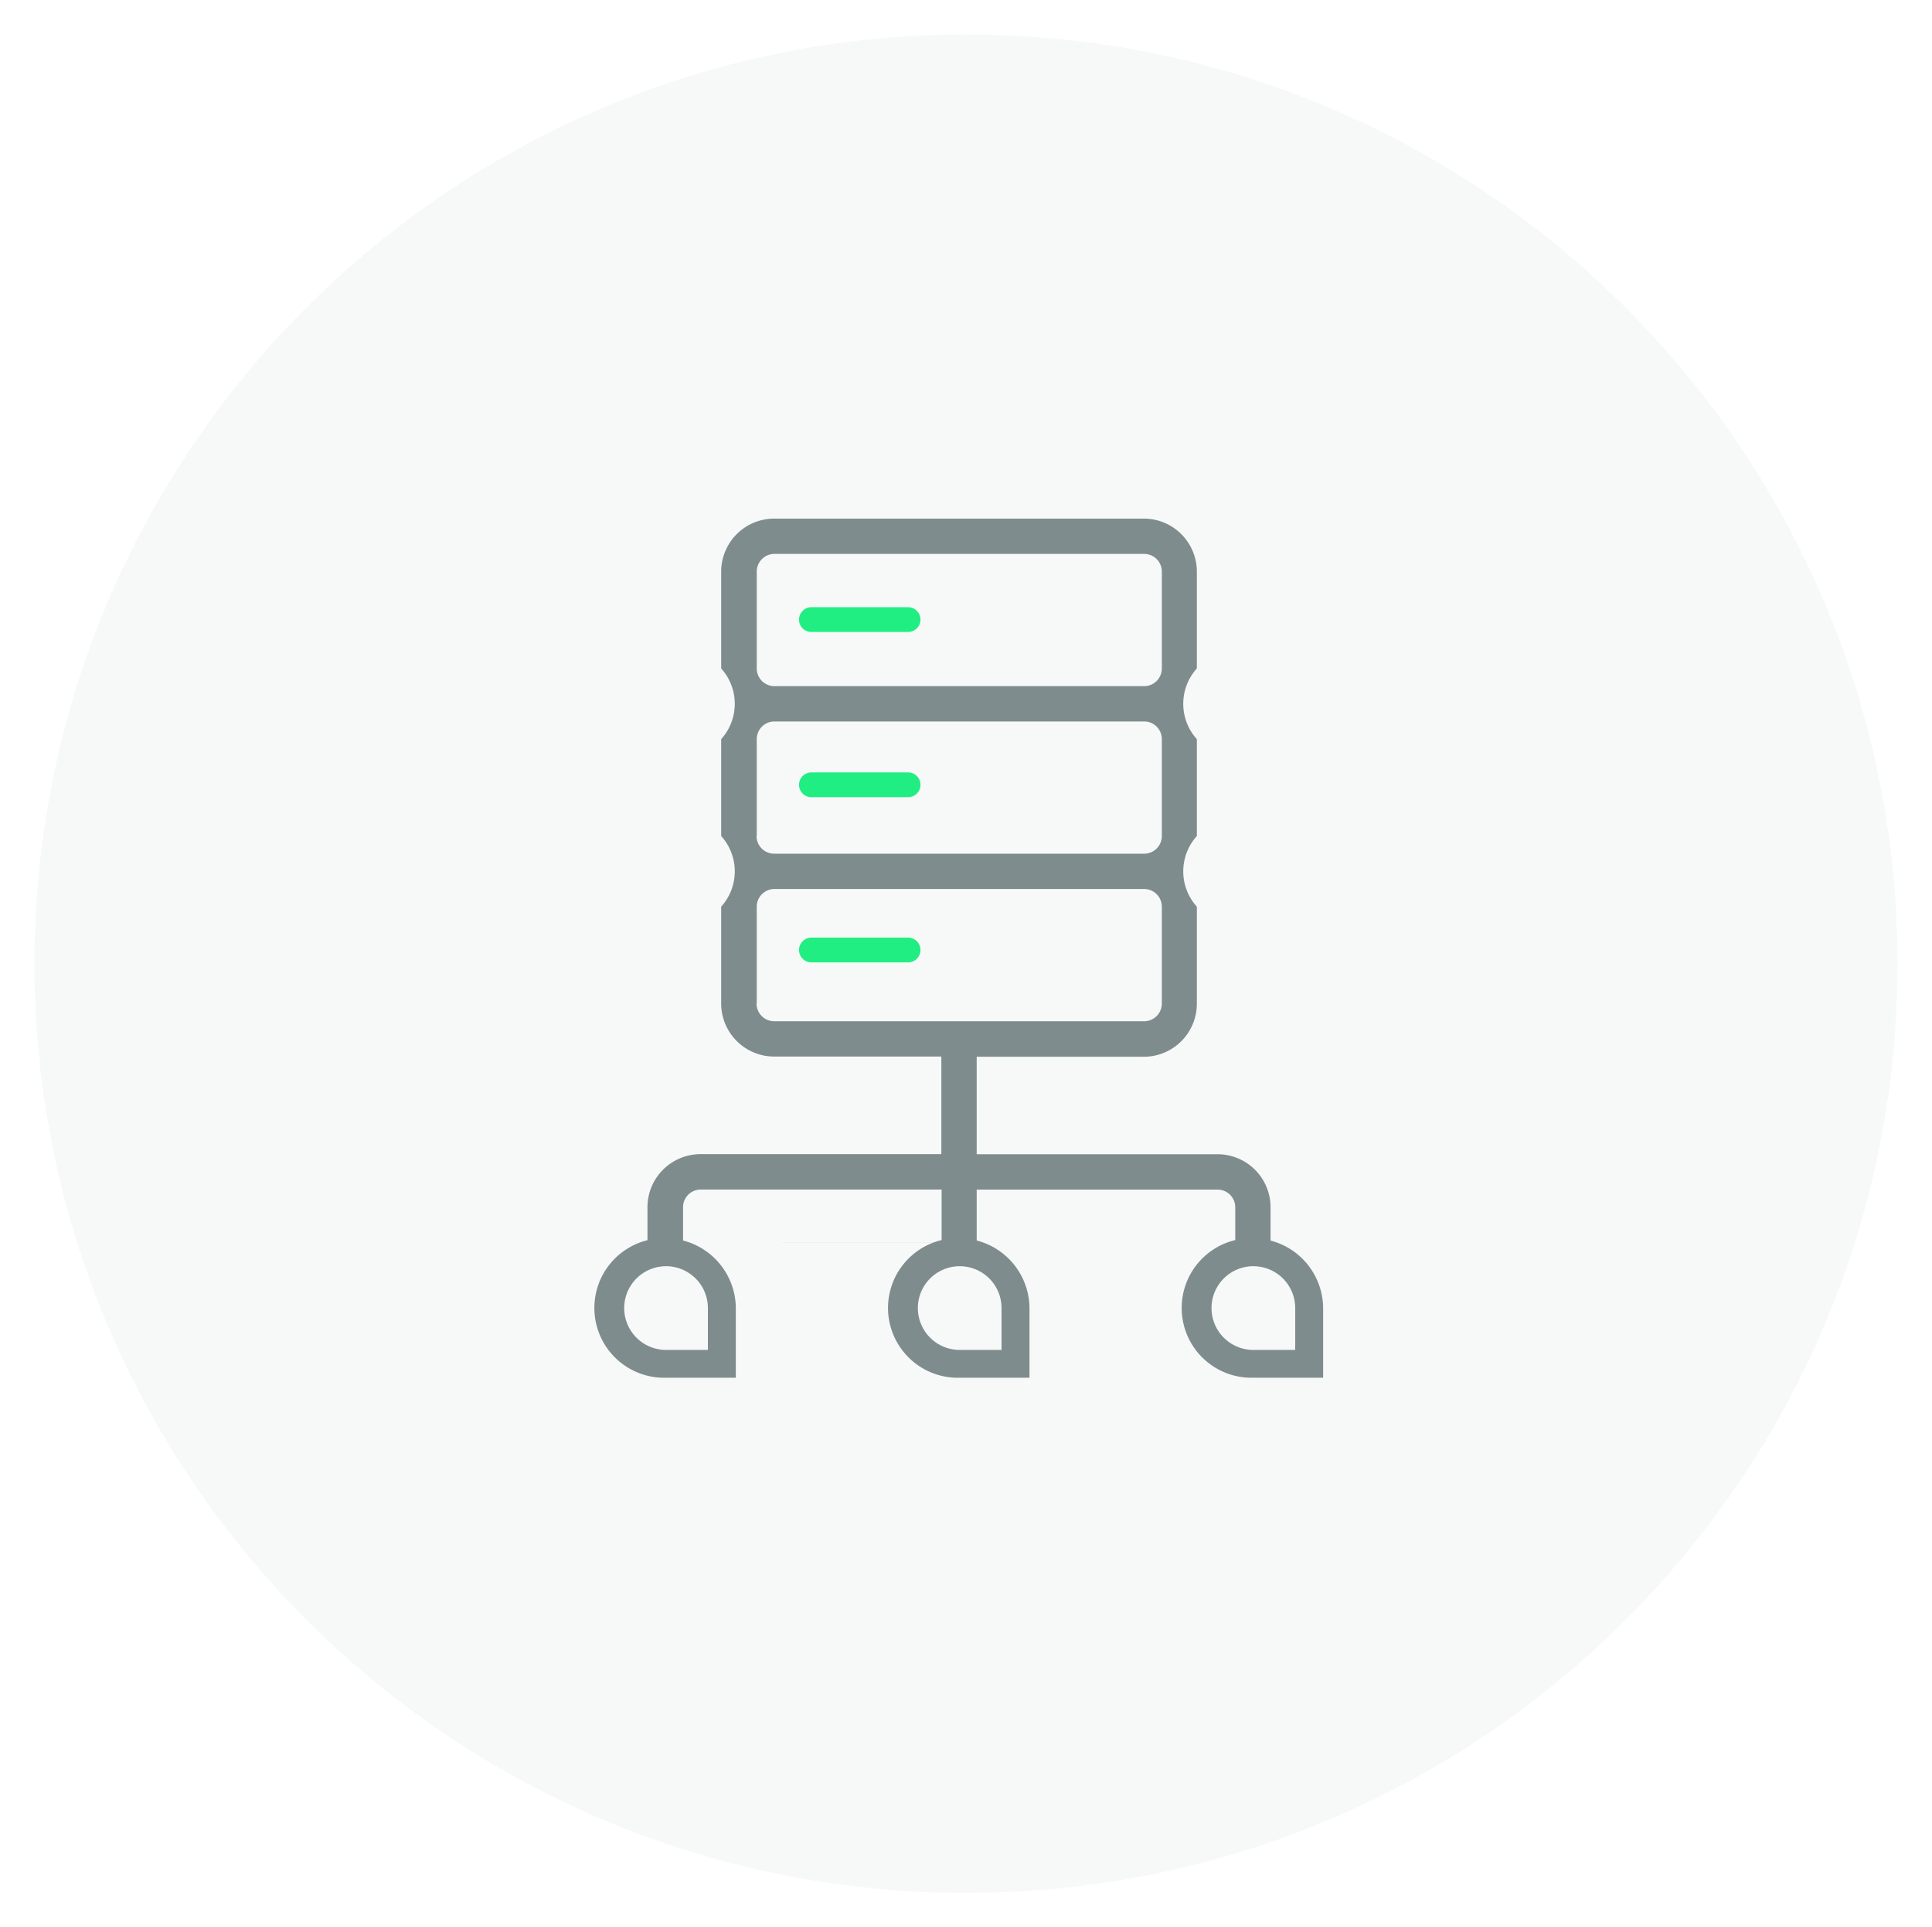 <svg id="Layer_6" data-name="Layer 6" xmlns="http://www.w3.org/2000/svg" xmlns:xlink="http://www.w3.org/1999/xlink" viewBox="0 0 280.73 280"><defs><style>.cls-1,.cls-5{fill:none;}.cls-2{clip-path:url(#clip-path);}.cls-3{fill:#f7f9f9;}.cls-4{fill:#7f8c8d;}.cls-5{stroke:#20ee82;stroke-linecap:round;stroke-miterlimit:10;stroke-width:3.6px;}</style><clipPath id="clip-path" transform="translate(-7059.14 -7060.48)"><path class="cls-1" d="M7064.14,7200.48c0,74.56,60.61,135,135.37,135s135.36-60.44,135.36-135-60.61-135-135.36-135-135.37,60.44-135.37,135"/></clipPath></defs><title>Page1_Circle_E_02</title><g class="cls-2"><rect class="cls-3" width="280.73" height="280"/></g><path class="cls-4" d="M7251.46,7241h-7.7v-5.14a7.71,7.71,0,0,0-7.7-7.7h-35V7214h24.29a7.71,7.71,0,0,0,7.7-7.7V7192.2a7.66,7.66,0,0,1,0-10.27v-14.07a7.66,7.66,0,0,1,0-10.27v-14.07a7.71,7.71,0,0,0-7.7-7.7h-53.72a7.71,7.71,0,0,0-7.7,7.7v14.07a7.66,7.66,0,0,1,0,10.27v14.07a7.66,7.66,0,0,1,0,10.27v14.07a7.71,7.71,0,0,0,7.7,7.7h24.29v14.18h-35a7.71,7.71,0,0,0-7.7,7.7V7241h-7.7m63.24,0h-7.7v-7.7h35a2.57,2.57,0,0,1,2.57,2.57V7241h-7.7m-64.84,0h-7.7v-5.14a2.57,2.57,0,0,1,2.57-2.57h35v7.7h-7.7m-19.16-59.06v-14.07a2.57,2.57,0,0,1,2.57-2.57h53.72a2.57,2.57,0,0,1,2.57,2.57v14.07a2.57,2.57,0,0,1-2.57,2.57h-53.72A2.57,2.57,0,0,1,7169.07,7181.93Zm0-38.41a2.57,2.57,0,0,1,2.57-2.57h53.72a2.57,2.57,0,0,1,2.57,2.57v14.07a2.57,2.57,0,0,1-2.57,2.57h-53.72a2.57,2.57,0,0,1-2.57-2.57Zm0,62.75V7192.2a2.57,2.57,0,0,1,2.57-2.57h53.72a2.57,2.57,0,0,1,2.57,2.57v14.07a2.57,2.57,0,0,1-2.57,2.57h-53.72A2.57,2.57,0,0,1,7169.07,7206.27Z" transform="translate(-7059.14 -7060.48)"/><line class="cls-5" x1="117.9" y1="90.01" x2="131.95" y2="90.01"/><path class="cls-4" d="M7156,7240.36a10.14,10.14,0,1,0-.08,20.27h10.14v-10a10.22,10.22,0,0,0-10.06-10.26m6,10.14v6.08h-6.08a6.08,6.08,0,1,1,6.08-6.08" transform="translate(-7059.14 -7060.48)"/><path class="cls-4" d="M7198.67,7240.36a10.14,10.14,0,1,0-.08,20.27h10.14v-10a10.22,10.22,0,0,0-10.06-10.26m6,10.14v6.08h-6.08a6.08,6.08,0,1,1,6.08-6.08" transform="translate(-7059.14 -7060.48)"/><path class="cls-4" d="M7241.34,7240.36a10.14,10.14,0,1,0-.08,20.27h10.14v-10a10.22,10.22,0,0,0-10.06-10.26m6,10.14v6.08h-6.08a6.08,6.08,0,1,1,6.08-6.08" transform="translate(-7059.14 -7060.48)"/><line class="cls-5" x1="117.9" y1="114.01" x2="131.95" y2="114.01"/><line class="cls-5" x1="117.9" y1="138.01" x2="131.95" y2="138.01"/></svg>
